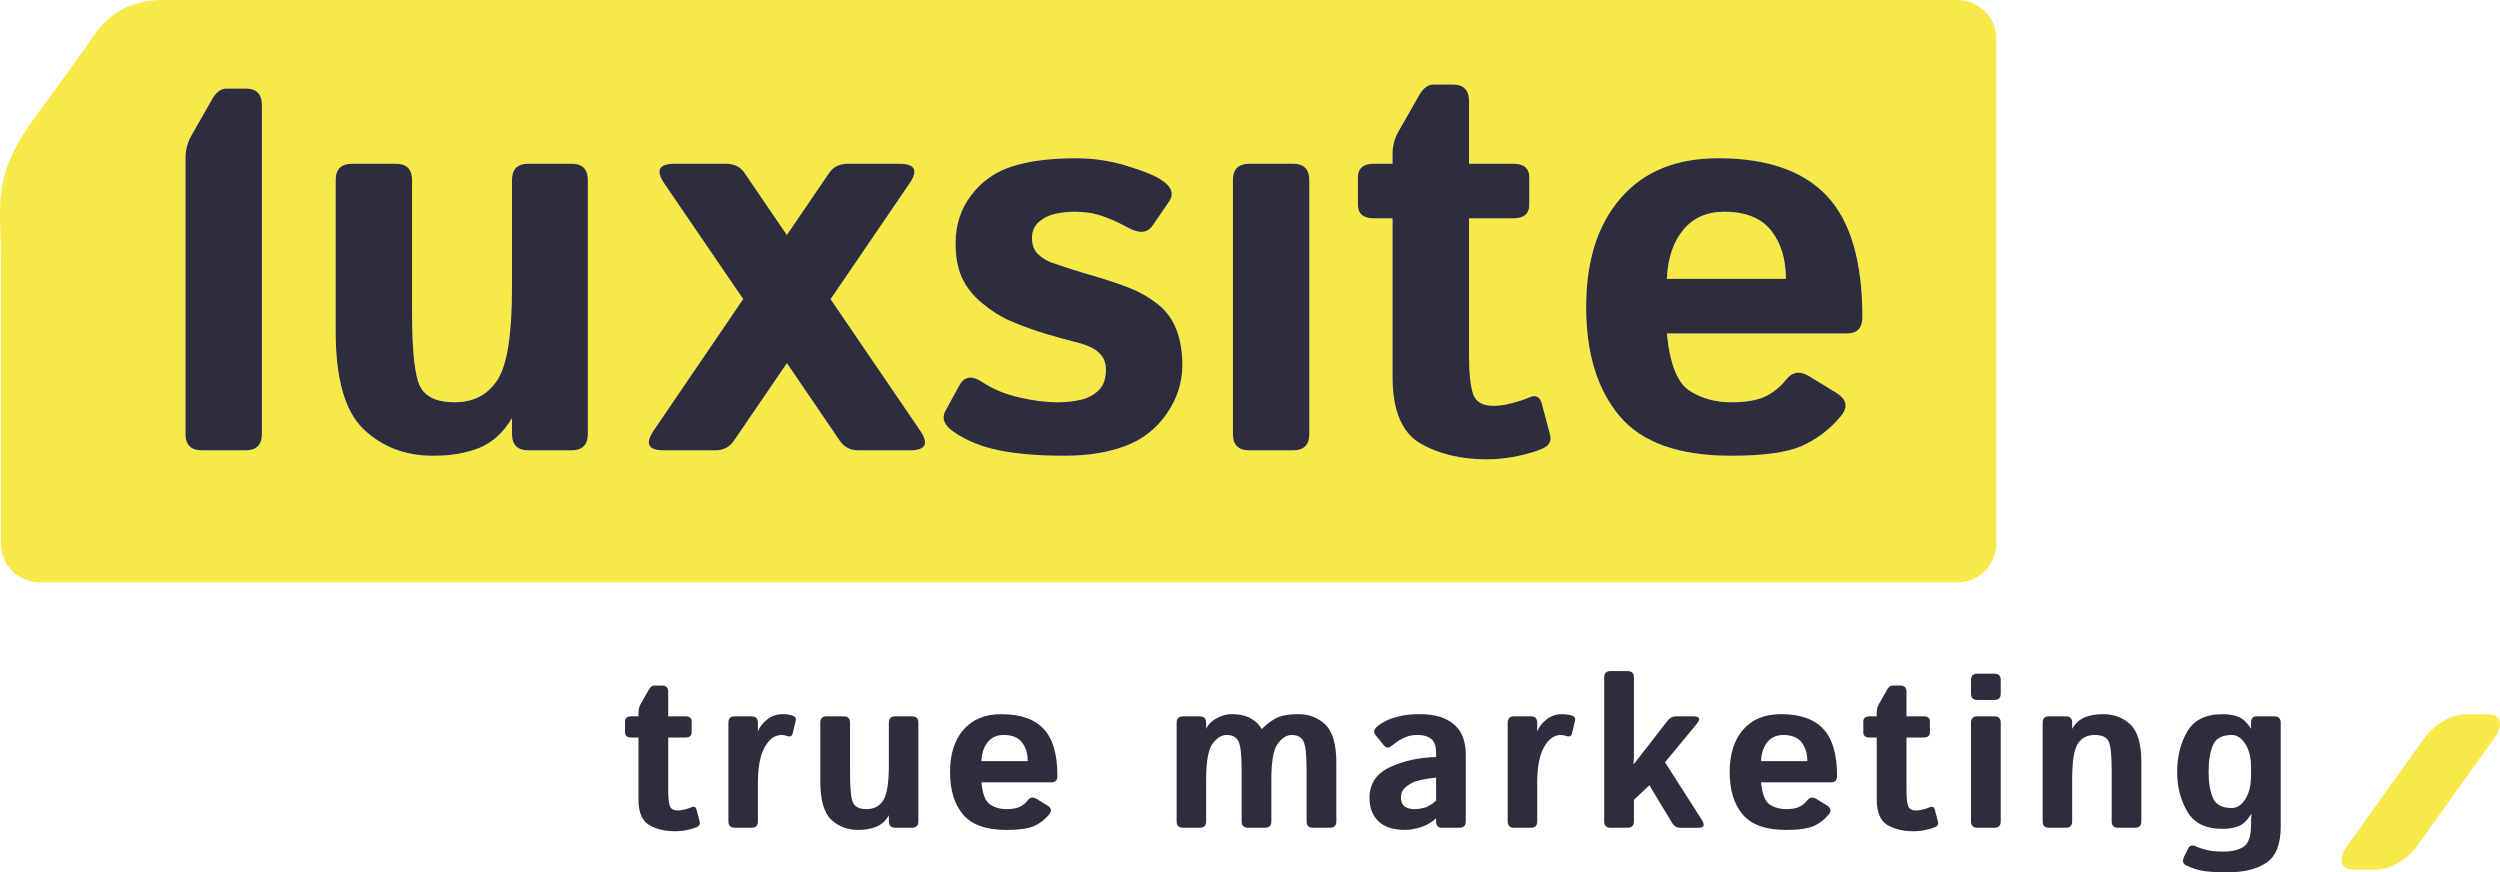 <svg xmlns="http://www.w3.org/2000/svg" xmlns:xlink="http://www.w3.org/1999/xlink" id="Слой_1" x="0px" y="0px" width="321.983px" height="112.359px" viewBox="0 0 321.983 112.359" xml:space="preserve">
    <path fill="#F6E948" d="M230.011,35.92h-15.33c0.12-2.68,0.83-4.79,2.12-6.33c1.29-1.55,3.04-2.32,5.25-2.32  c2.77,0,4.79,0.811,6.06,2.42C229.381,31.3,230.011,33.38,230.011,35.92z"/>
    <path fill="#F6E948" d="M320.44,92c1.66,0,2.04,1.34,0.85,3l-10.02,14c-1.2,1.66-3.5,3-5.16,3h-3c-1.66,0-2.04-1.34-0.84-3l10.02-14  c1.19-1.66,3.5-3,5.15-3H320.44z"/>
    <path fill="#F6E948" d="M257.11,5v65c0,2.76-2.239,5-5,5h-247c-2.76,0-5-2.24-5-5c0,0,0-31.54,0-37c0-6.601-1.189-10.21,4.25-17.69  c3.681-5.06,3.41-4.649,6.75-9.31c1.2-1.67,3.25-6,10-6c45.391,0,231,0,231,0C254.871,0,257.11,2.24,257.11,5z M239.86,40.84  c0-7.17-1.529-12.37-4.569-15.61c-3.051-3.229-7.721-4.85-14-4.85c-5.41,0-9.601,1.71-12.561,5.14c-2.97,3.42-4.45,8.09-4.45,14.021  c0,5.93,1.431,10.609,4.29,14.029c2.86,3.421,7.65,5.131,14.381,5.131c4.14,0,7.18-0.421,9.1-1.261c1.92-0.851,3.6-2.121,5.03-3.831  c0.979-1.18,0.779-2.18-0.601-3.029l-3.52-2.15c-1.17-0.7-2.15-0.54-2.95,0.5c-0.7,0.89-1.57,1.59-2.6,2.11  c-1.03,0.51-2.521,0.77-4.46,0.77c-2.04,0-3.841-0.5-5.381-1.51c-1.55-1.01-2.51-3.46-2.89-7.35h23.21  C239.201,42.95,239.86,42.25,239.86,40.84z M198.721,57.75c0.82-0.37,1.13-0.96,0.92-1.75l-1.06-4.01  c-0.261-0.921-0.79-1.181-1.62-0.811c-0.51,0.23-1.23,0.47-2.141,0.72c-0.909,0.25-1.729,0.37-2.46,0.37  c-1.43,0-2.31-0.52-2.649-1.56c-0.34-1.05-0.51-2.76-0.51-5.16V28.12h5.689c1.38,0,2.07-0.591,2.07-1.761v-3.52  c0-1.17-0.69-1.75-2.07-1.75h-5.689V13c0-1.41-0.71-2.11-2.11-2.11h-2.46c-0.71,0-1.32,0.45-1.83,1.34l-2.71,4.74  c-0.49,0.87-0.74,1.83-0.74,2.89v1.23h-2.39c-1.38,0-2.07,0.58-2.07,1.75v3.52c0,1.17,0.69,1.761,2.07,1.761h2.39v20.42  c0,4.319,1.19,7.16,3.55,8.55c2.37,1.38,5.23,2.07,8.58,2.07c1.36,0,2.71-0.15,4.061-0.44  C196.891,58.43,197.951,58.109,198.721,57.75z M168.631,55.89V23.2c0-1.41-0.7-2.11-2.11-2.11h-5.62c-1.409,0-2.109,0.7-2.109,2.11  V55.89c0,1.41,0.7,2.11,2.109,2.11h5.62C167.931,58,168.631,57.3,168.631,55.89z M152.28,47c0-1.71-0.26-3.24-0.77-4.57  c-0.521-1.34-1.34-2.439-2.46-3.31c-1.13-0.87-2.29-1.53-3.48-2c-1.39-0.54-2.75-1-4.08-1.391c-1.34-0.39-2.659-0.79-3.97-1.21  c-0.64-0.22-1.3-0.439-1.99-0.67c-0.689-0.24-1.3-0.609-1.829-1.109c-0.53-0.5-0.79-1.2-0.79-2.091c0-0.85,0.29-1.529,0.859-2.04  c0.58-0.52,1.271-0.869,2.09-1.06c0.82-0.18,1.681-0.28,2.57-0.28c1.31,0,2.5,0.19,3.57,0.57c1.06,0.37,2.149,0.86,3.25,1.47  c1.45,0.8,2.51,0.73,3.16-0.21l2.149-3.13c0.7-1.01,0.351-1.95-1.06-2.85c-0.891-0.561-2.37-1.16-4.46-1.79s-4.23-0.95-6.431-0.95  c-3.26,0-5.979,0.34-8.159,1.02c-2.181,0.681-3.96,1.91-5.33,3.69c-1.37,1.79-2.051,3.86-2.051,6.229c0,1.75,0.271,3.24,0.82,4.45  c0.55,1.2,1.42,2.3,2.6,3.28c1.19,0.99,2.4,1.75,3.641,2.29c1.5,0.65,3.07,1.21,4.7,1.7c1.63,0.479,2.87,0.819,3.739,1.029  c0.66,0.16,1.28,0.37,1.86,0.631c0.59,0.25,1.07,0.63,1.45,1.109c0.37,0.49,0.56,1.09,0.56,1.78c0,1.18-0.319,2.07-0.95,2.68  c-0.63,0.61-1.409,1.021-2.319,1.23c-0.92,0.21-1.9,0.31-2.95,0.31c-1.51,0-3.16-0.21-4.98-0.63c-1.819-0.42-3.39-1.08-4.729-1.97  c-1.33-0.891-2.32-0.75-2.95,0.42l-1.79,3.27c-0.52,0.94-0.2,1.82,0.95,2.641c1.64,1.17,3.62,1.989,5.94,2.46  c2.319,0.47,5.13,0.7,8.43,0.7c2.96,0,5.55-0.41,7.77-1.23c2.23-0.819,4.021-2.2,5.381-4.15C151.602,51.38,152.28,49.27,152.28,47z   M117.201,58c2.029,0,2.47-0.86,1.29-2.57l-11.521-16.9l10.15-14.88c1.18-1.71,0.739-2.56-1.301-2.56h-6.64  c-1.05,0-1.85,0.39-2.39,1.18l-5.45,8l-5.45-8c-0.54-0.79-1.33-1.18-2.39-1.18H86.86c-2.02,0-2.449,0.85-1.29,2.56l10.15,14.87  l-11.52,16.91c-1.159,1.71-0.73,2.57,1.29,2.57h6.64c1.03,0,1.83-0.41,2.39-1.23l6.83-10l6.811,10c0.56,0.82,1.359,1.23,2.39,1.23  H117.201z M75.711,55.89V23.2c0-1.41-0.7-2.11-2.09-2.11H68.03c-1.39,0-2.09,0.7-2.09,2.11v13.85c0,6.02-0.63,9.99-1.88,11.9  c-1.26,1.909-3.09,2.859-5.5,2.859c-2.25,0-3.729-0.67-4.43-2c-0.71-1.34-1.061-4.56-1.061-9.67V23.2c0-1.41-0.699-2.11-2.109-2.11  h-5.62c-1.41,0-2.11,0.7-2.11,2.11v19.47c0,3.05,0.3,5.62,0.891,7.72c0.6,2.101,1.489,3.72,2.689,4.87  c2.391,2.29,5.38,3.44,8.97,3.44c2.301,0,4.301-0.341,5.99-1.03c1.681-0.7,3.07-1.97,4.17-3.82v2.04c0,1.41,0.7,2.11,2.11,2.11h5.55  C75.011,58,75.711,57.3,75.711,55.89z M33.73,55.89V13.52c0-1.41-0.7-2.109-2.1-2.109h-2.47c-0.7,0-1.311,0.439-1.82,1.33  l-2.71,4.75c-0.49,0.869-0.74,1.829-0.74,2.88v35.52c0,1.41,0.7,2.11,2.11,2.11h5.63C33.03,58,33.73,57.3,33.73,55.89z"/>
    <path fill="#2D2D3E" d="M89.711,104.279l0.41,1.551c0.08,0.31-0.04,0.54-0.351,0.688c-0.31,0.131-0.72,0.261-1.24,0.37  c-0.529,0.12-1.05,0.17-1.579,0.17c-1.301,0-2.421-0.26-3.341-0.8s-1.38-1.649-1.38-3.319V94.99h-0.93c-0.54,0-0.8-0.23-0.8-0.682  v-1.369c0-0.449,0.26-0.681,0.8-0.681h0.93v-0.479c0-0.409,0.101-0.779,0.29-1.119l1.05-1.852c0.2-0.34,0.44-0.52,0.71-0.52h0.961  c0.55,0,0.819,0.279,0.819,0.819v3.149h2.22c0.53,0,0.801,0.229,0.801,0.681v1.369c0,0.45-0.271,0.682-0.801,0.682h-2.22v6.778  c0,0.932,0.07,1.602,0.2,2.011c0.13,0.399,0.47,0.601,1.03,0.601c0.279,0,0.6-0.04,0.96-0.14c0.35-0.091,0.63-0.19,0.83-0.28  C89.4,103.819,89.61,103.92,89.711,104.279z"/>
    <path fill="#2D2D3E" d="M100.812,91.979c0.521,0,0.96,0.069,1.3,0.199c0.32,0.11,0.44,0.33,0.37,0.65l-0.39,1.63  c-0.08,0.359-0.32,0.47-0.73,0.33c-0.239-0.08-0.47-0.13-0.689-0.13c-0.88,0-1.61,0.529-2.19,1.58c-0.58,1.05-0.87,2.568-0.87,4.579  v4.971c0,0.55-0.27,0.819-0.81,0.819h-2.17c-0.55,0-0.82-0.271-0.82-0.819V93.08c0-0.551,0.271-0.82,0.82-0.82h2.16  c0.55,0,0.819,0.271,0.819,0.82v1.12c0.24-0.58,0.641-1.102,1.21-1.551C99.381,92.21,100.042,91.979,100.812,91.979z"/>
    <path fill="#2D2D3E" d="M114.48,105c-0.42,0.72-0.96,1.21-1.62,1.479c-0.659,0.271-1.43,0.409-2.33,0.409  c-1.39,0-2.56-0.449-3.489-1.34c-0.931-0.899-1.391-2.53-1.391-4.899V93.08c0-0.551,0.271-0.82,0.82-0.82h2.19  c0.54,0,0.819,0.271,0.819,0.82v6.59c0,1.99,0.13,3.24,0.41,3.76c0.271,0.521,0.851,0.78,1.72,0.78c0.94,0,1.65-0.37,2.141-1.12  c0.49-0.74,0.729-2.28,0.729-4.63v-5.38c0-0.551,0.271-0.82,0.82-0.82h2.17c0.54,0,0.81,0.271,0.81,0.82v12.71  c0,0.55-0.27,0.819-0.819,0.819h-2.16c-0.54,0-0.82-0.271-0.82-0.819V105z"/>
    <path fill="#2D2D3E" d="M126.4,98.029h5.96c0-0.989-0.239-1.8-0.739-2.42c-0.49-0.63-1.28-0.949-2.351-0.949  c-0.859,0-1.54,0.3-2.04,0.898C126.721,96.16,126.451,96.979,126.4,98.029z M126.4,100.76c0.15,1.521,0.521,2.471,1.12,2.86  c0.61,0.39,1.3,0.59,2.101,0.59c0.75,0,1.33-0.101,1.729-0.3c0.4-0.2,0.74-0.48,1.01-0.83c0.311-0.4,0.7-0.46,1.15-0.19l1.37,0.841  c0.54,0.329,0.609,0.721,0.229,1.181c-0.55,0.659-1.21,1.159-1.949,1.489c-0.75,0.319-1.931,0.489-3.54,0.489  c-2.62,0-4.48-0.67-5.601-2c-1.109-1.33-1.66-3.148-1.66-5.449c0-2.311,0.57-4.131,1.73-5.46c1.15-1.33,2.78-2,4.88-2  c2.45,0,4.26,0.63,5.44,1.891c1.189,1.26,1.779,3.279,1.779,6.069c0,0.551-0.25,0.819-0.76,0.819H126.4z"/>
    <path fill="#2D2D3E" d="M167.221,91.979c1.37,0,2.53,0.449,3.47,1.34c0.94,0.899,1.42,2.529,1.42,4.899v7.57  c0,0.55-0.279,0.819-0.83,0.819h-2.18c-0.55,0-0.82-0.271-0.82-0.819V99.2c0-1.98-0.14-3.24-0.42-3.761  c-0.279-0.521-0.77-0.779-1.479-0.779c-0.67,0-1.271,0.38-1.82,1.13c-0.55,0.739-0.82,2.279-0.82,4.62v5.38  c0,0.55-0.279,0.819-0.819,0.819h-2.19c-0.55,0-0.819-0.271-0.819-0.819V99.2c0-1.98-0.141-3.24-0.421-3.761  c-0.279-0.521-0.779-0.779-1.489-0.779c-0.67,0-1.28,0.38-1.83,1.119s-0.83,2.279-0.83,4.631v5.38c0,0.55-0.271,0.819-0.811,0.819  h-2.17c-0.55,0-0.819-0.271-0.819-0.819V93.08c0-0.551,0.279-0.82,0.819-0.82h2.16c0.55,0,0.82,0.271,0.82,0.82v0.79  c0.28-0.58,0.74-1.04,1.39-1.38c0.641-0.341,1.25-0.511,1.811-0.511c1.13,0,2.01,0.199,2.63,0.59c0.63,0.391,1.06,0.819,1.29,1.301  h0.06c0.811-0.78,1.54-1.29,2.19-1.53C165.371,92.1,166.201,91.979,167.221,91.979z"/>
    <path fill="#2D2D3E" d="M182.141,104.21c0.46,0,0.91-0.07,1.351-0.19c0.439-0.13,0.93-0.43,1.47-0.909v-2.96  c-1.54,0.17-2.561,0.391-3.08,0.67c-0.521,0.271-0.89,0.551-1.12,0.841c-0.22,0.3-0.33,0.64-0.33,1.04c0,0.318,0.061,0.6,0.19,0.83  c0.13,0.229,0.33,0.398,0.6,0.51C181.501,104.149,181.801,104.21,182.141,104.21z M182.891,91.979c1.9,0,3.351,0.439,4.37,1.319  c1.02,0.87,1.52,2.16,1.52,3.87v8.62c0,0.55-0.27,0.819-0.819,0.819h-2.26c-0.5,0-0.74-0.271-0.74-0.819v-0.41  c-0.54,0.521-1.19,0.899-1.94,1.149c-0.75,0.239-1.439,0.359-2.069,0.359c-1.5,0-2.631-0.37-3.41-1.1c-0.771-0.74-1.16-1.74-1.16-3  c0-1.83,0.87-3.15,2.609-3.971c1.74-0.819,3.73-1.261,5.971-1.311v-0.55c0-0.84-0.21-1.431-0.63-1.78  c-0.42-0.34-1.011-0.52-1.75-0.52c-0.53,0-1,0.079-1.41,0.229c-0.4,0.15-0.75,0.32-1.05,0.521c-0.29,0.199-0.561,0.39-0.801,0.59  c-0.42,0.37-0.76,0.39-1.04,0.06l-1.13-1.398c-0.279-0.341-0.22-0.7,0.2-1.062c0.32-0.279,0.69-0.529,1.12-0.739  c0.42-0.21,0.979-0.409,1.69-0.591C180.86,92.08,181.771,91.979,182.891,91.979z"/>
    <path fill="#2D2D3E" d="M201.181,91.979c0.521,0,0.96,0.069,1.3,0.199c0.32,0.11,0.44,0.33,0.37,0.65l-0.39,1.63  c-0.08,0.359-0.32,0.47-0.73,0.33c-0.24-0.08-0.47-0.13-0.689-0.13c-0.88,0-1.61,0.529-2.19,1.58c-0.58,1.05-0.87,2.568-0.87,4.579  v4.971c0,0.55-0.27,0.819-0.81,0.819h-2.17c-0.55,0-0.82-0.271-0.82-0.819V93.08c0-0.551,0.28-0.82,0.82-0.82h2.16  c0.55,0,0.819,0.271,0.819,0.82v1.12c0.24-0.58,0.641-1.102,1.21-1.551C199.751,92.21,200.411,91.979,201.181,91.979z"/>
    <path fill="#2D2D3E" d="M214.44,98.17l4.74,7.42c0.43,0.68,0.29,1.021-0.43,1.021h-2.34c-0.46,0-0.82-0.221-1.091-0.681l-2.89-4.8  l-1.99,1.88v2.78c0,0.55-0.279,0.819-0.819,0.819h-2.19c-0.55,0-0.82-0.271-0.82-0.819V87.25c0-0.54,0.271-0.82,0.82-0.82h2.19  c0.54,0,0.819,0.28,0.819,0.82V97.3c0,0.37-0.02,0.729-0.06,1.101h0.06l4.33-5.58c0.29-0.369,0.65-0.561,1.07-0.561h2.24  c0.84,0,0.979,0.33,0.43,1L214.44,98.17z"/>
    <path fill="#2D2D3E" d="M232.771,98.029c0-0.989-0.24-1.8-0.74-2.42c-0.489-0.63-1.27-0.949-2.35-0.949c-0.86,0-1.54,0.3-2.04,0.898  c-0.51,0.602-0.78,1.421-0.83,2.471H232.771z M235.292,103.729c0.54,0.329,0.609,0.721,0.229,1.181  c-0.55,0.659-1.21,1.159-1.95,1.489c-0.75,0.319-1.93,0.489-3.54,0.489c-2.619,0-4.479-0.67-5.6-2c-1.11-1.33-1.66-3.148-1.66-5.449  c0-2.311,0.57-4.131,1.73-5.46c1.149-1.33,2.779-2,4.88-2c2.45,0,4.26,0.63,5.439,1.891c1.19,1.26,1.78,3.279,1.78,6.069  c0,0.551-0.25,0.819-0.76,0.819h-9.03c0.15,1.521,0.521,2.471,1.12,2.86c0.61,0.39,1.3,0.59,2.1,0.59c0.75,0,1.33-0.101,1.73-0.3  c0.4-0.2,0.74-0.48,1.01-0.83c0.311-0.4,0.7-0.46,1.15-0.19L235.292,103.729z"/><path fill="#2D2D3E" d="M246.771,104.38c0.28,0,0.601-0.04,0.96-0.14c0.36-0.091,0.63-0.19,0.83-0.28  c0.32-0.141,0.53-0.04,0.63,0.319l0.41,1.551c0.08,0.31-0.03,0.54-0.35,0.688c-0.3,0.131-0.721,0.261-1.24,0.37  c-0.52,0.12-1.05,0.17-1.58,0.17c-1.3,0-2.41-0.26-3.34-0.8c-0.92-0.54-1.38-1.649-1.38-3.319V94.99h-0.931  c-0.529,0-0.8-0.23-0.8-0.682v-1.369c0-0.449,0.271-0.681,0.8-0.681h0.931v-0.479c0-0.409,0.1-0.779,0.29-1.119l1.05-1.852  c0.2-0.34,0.44-0.52,0.71-0.52h0.96c0.55,0,0.82,0.279,0.82,0.819v3.149h2.22c0.53,0,0.8,0.229,0.8,0.681v1.369  c0,0.45-0.27,0.682-0.8,0.682h-2.22v6.778c0,0.932,0.069,1.602,0.2,2.011C245.871,104.18,246.221,104.38,246.771,104.38z"/>
    <path fill="#2D2D3E" d="M257.681,93.08v12.71c0,0.55-0.27,0.819-0.82,0.819h-2.189c-0.54,0-0.82-0.271-0.82-0.819V93.08  c0-0.551,0.28-0.82,0.82-0.82h2.189C257.411,92.26,257.681,92.529,257.681,93.08z"/>
    <path fill="#2D2D3E" d="M257.681,87.58v1.75c0,0.55-0.27,0.819-0.82,0.819h-2.189c-0.54,0-0.82-0.271-0.82-0.819v-1.75  c0-0.54,0.28-0.82,0.82-0.82h2.189C257.411,86.76,257.681,87.04,257.681,87.58z"/>
    <path fill="#2D2D3E" d="M270.841,91.979c1.43,0,2.62,0.449,3.55,1.34c0.94,0.899,1.4,2.529,1.4,4.899v7.57  c0,0.55-0.271,0.819-0.82,0.819h-2.18c-0.551,0-0.82-0.271-0.82-0.819V99.2c0-1.98-0.14-3.24-0.42-3.761  c-0.271-0.521-0.86-0.779-1.771-0.779c-0.96,0-1.689,0.38-2.17,1.119c-0.489,0.739-0.729,2.279-0.729,4.631v5.38  c0,0.55-0.271,0.819-0.811,0.819h-2.18c-0.54,0-0.81-0.271-0.81-0.819V93.08c0-0.551,0.27-0.82,0.819-0.82h2.16  c0.55,0,0.82,0.271,0.82,0.82v0.79c0.42-0.721,0.96-1.21,1.609-1.48C269.141,92.12,269.931,91.979,270.841,91.979z"/>
    <path fill="#2D2D3E" d="M287.431,104.069c0.68,0,1.271-0.38,1.75-1.149c0.49-0.771,0.74-1.78,0.74-3.01v-1.091  c0-1.229-0.25-2.229-0.74-3c-0.479-0.771-1.07-1.159-1.75-1.159c-1.229,0-2.04,0.438-2.42,1.3c-0.37,0.859-0.56,2.021-0.56,3.479  c0,1.359,0.189,2.479,0.56,3.34C285.391,103.64,286.201,104.069,287.431,104.069z M289.921,93.87v-0.79  c0-0.551,0.229-0.82,0.71-0.82h2.26c0.57,0,0.851,0.271,0.851,0.82v13.38c0,2.24-0.601,3.78-1.801,4.62  c-1.199,0.85-2.939,1.279-5.22,1.279c-0.97,0-1.86-0.051-2.68-0.149c-0.82-0.101-1.65-0.36-2.49-0.76  c-0.44-0.21-0.51-0.602-0.22-1.19l0.489-0.979c0.2-0.4,0.54-0.49,1-0.271c0.37,0.17,0.841,0.32,1.391,0.46  c0.55,0.141,1.25,0.21,2.1,0.21c1.16,0,2.061-0.22,2.681-0.648c0.619-0.44,0.93-1.381,0.93-2.841v-0.229  c0-0.37,0.01-0.729,0.05-1.101h-0.05c-0.48,0.79-1.01,1.301-1.59,1.529c-0.58,0.24-1.28,0.36-2.11,0.36  c-2.14,0-3.64-0.74-4.51-2.221c-0.87-1.479-1.311-3.181-1.311-5.09c0-2.011,0.44-3.75,1.311-5.229s2.37-2.229,4.51-2.229  c0.83,0,1.53,0.119,2.11,0.359S289.44,93.09,289.921,93.87z"/>
    <path fill="#2D2D3E" d="M235.292,25.229c3.04,3.24,4.569,8.44,4.569,15.61c0,1.41-0.659,2.11-1.97,2.11h-23.21  c0.38,3.89,1.34,6.34,2.89,7.35c1.54,1.01,3.341,1.51,5.381,1.51c1.939,0,3.43-0.26,4.46-0.77c1.029-0.521,1.899-1.221,2.6-2.11  c0.8-1.04,1.78-1.2,2.95-0.5l3.52,2.15c1.38,0.85,1.58,1.85,0.601,3.029c-1.431,1.71-3.11,2.98-5.03,3.831  c-1.92,0.841-4.96,1.261-9.1,1.261c-6.73,0-11.521-1.71-14.381-5.131c-2.859-3.42-4.289-8.1-4.289-14.029  c0-5.931,1.479-10.601,4.449-14.021c2.96-3.43,7.15-5.14,12.561-5.14C227.57,20.38,232.241,22,235.292,25.229z M214.681,35.92h15.33  c0-2.54-0.63-4.62-1.9-6.23c-1.27-1.609-3.29-2.42-6.06-2.42c-2.21,0-3.96,0.771-5.25,2.32  C215.511,31.13,214.801,33.24,214.681,35.92z"/>
    <path fill="#2D2D3E" d="M199.641,56c0.21,0.79-0.1,1.38-0.92,1.75c-0.77,0.359-1.83,0.68-3.18,0.97c-1.351,0.29-2.7,0.44-4.061,0.44  c-3.35,0-6.21-0.69-8.58-2.07c-2.359-1.39-3.55-4.23-3.55-8.55V28.12h-2.39c-1.38,0-2.07-0.591-2.07-1.761v-3.52  c0-1.17,0.69-1.75,2.07-1.75h2.39v-1.23c0-1.06,0.25-2.02,0.74-2.89l2.71-4.74c0.51-0.89,1.12-1.34,1.83-1.34h2.46  c1.4,0,2.11,0.7,2.11,2.11v8.09h5.689c1.38,0,2.07,0.58,2.07,1.75v3.52c0,1.17-0.69,1.761-2.07,1.761h-5.689v17.43  c0,2.4,0.17,4.11,0.51,5.16c0.34,1.04,1.22,1.56,2.649,1.56c0.73,0,1.551-0.12,2.46-0.37c0.91-0.25,1.631-0.489,2.141-0.72  c0.83-0.37,1.359-0.11,1.62,0.811L199.641,56z"/>
    <path fill="#2D2D3E" d="M168.631,23.2V55.89c0,1.41-0.7,2.11-2.11,2.11h-5.62c-1.409,0-2.109-0.7-2.109-2.11V23.2  c0-1.41,0.7-2.11,2.109-2.11h5.62C167.931,21.09,168.631,21.79,168.631,23.2z"/>
    <path fill="#2D2D3E" d="M151.511,42.43c0.51,1.33,0.77,2.86,0.77,4.57c0,2.27-0.68,4.38-2.039,6.319  c-1.36,1.95-3.15,3.331-5.381,4.15c-2.22,0.82-4.81,1.23-7.77,1.23c-3.3,0-6.11-0.23-8.43-0.7c-2.32-0.471-4.301-1.29-5.94-2.46  c-1.15-0.82-1.47-1.7-0.95-2.641l1.79-3.27c0.63-1.17,1.62-1.311,2.95-0.42c1.34,0.89,2.91,1.55,4.73,1.97  c1.819,0.42,3.47,0.63,4.979,0.63c1.05,0,2.03-0.1,2.95-0.31c0.91-0.21,1.689-0.62,2.32-1.23c0.63-0.609,0.949-1.5,0.949-2.68  c0-0.69-0.189-1.29-0.56-1.78c-0.38-0.479-0.86-0.859-1.45-1.109c-0.58-0.261-1.2-0.471-1.86-0.631  c-0.869-0.21-2.109-0.55-3.739-1.029c-1.63-0.49-3.2-1.05-4.7-1.7c-1.24-0.54-2.45-1.3-3.64-2.29c-1.181-0.98-2.051-2.08-2.601-3.28  c-0.55-1.21-0.82-2.7-0.82-4.45c0-2.369,0.681-4.439,2.051-6.229c1.37-1.78,3.149-3.01,5.33-3.69c2.18-0.68,4.899-1.02,8.159-1.02  c2.2,0,4.341,0.32,6.431,0.95s3.569,1.229,4.46,1.79c1.41,0.899,1.76,1.84,1.06,2.85l-2.149,3.13c-0.65,0.94-1.71,1.01-3.16,0.21  c-1.101-0.609-2.19-1.1-3.25-1.47c-1.07-0.38-2.26-0.57-3.57-0.57c-0.89,0-1.75,0.101-2.57,0.28c-0.819,0.19-1.51,0.54-2.09,1.06  c-0.569,0.511-0.859,1.19-0.859,2.04c0,0.891,0.26,1.591,0.79,2.091c0.529,0.5,1.14,0.869,1.829,1.109  c0.69,0.23,1.351,0.45,1.99,0.67c1.311,0.42,2.63,0.82,3.971,1.21c1.329,0.391,2.689,0.851,4.079,1.391c1.19,0.47,2.351,1.13,3.48,2  C150.171,39.99,150.991,41.09,151.511,42.43z"/>
    <path fill="#2D2D3E" d="M118.491,55.43c1.18,1.709,0.739,2.57-1.29,2.57h-6.65c-1.03,0-1.83-0.41-2.39-1.23l-6.811-10l-6.83,10  c-0.56,0.82-1.359,1.23-2.39,1.23h-6.64c-2.021,0-2.45-0.86-1.29-2.57l11.52-16.91l-10.15-14.87c-1.159-1.71-0.729-2.56,1.29-2.56  h6.641c1.06,0,1.85,0.39,2.39,1.18l5.45,8l5.45-8c0.54-0.79,1.34-1.18,2.39-1.18h6.64c2.04,0,2.48,0.85,1.301,2.56l-10.15,14.88  L118.491,55.43z"/>
    <path fill="#2D2D3E" d="M33.73,13.52v42.37c0,1.41-0.7,2.11-2.1,2.11h-5.63c-1.41,0-2.11-0.7-2.11-2.11V20.37  c0-1.051,0.25-2.011,0.74-2.88l2.71-4.75c0.51-0.891,1.12-1.33,1.82-1.33h2.47C33.03,11.41,33.73,12.109,33.73,13.52z"/>
    <path fill="#2D2D3E" d="M75.711,23.2V55.89c0,1.41-0.7,2.11-2.11,2.11h-5.55c-1.41,0-2.11-0.7-2.11-2.11v-2.04  c-1.1,1.851-2.489,3.12-4.17,3.82c-1.689,0.689-3.689,1.03-5.99,1.03c-3.59,0-6.579-1.15-8.97-3.44c-1.2-1.15-2.09-2.77-2.689-4.87  c-0.591-2.1-0.891-4.67-0.891-7.72V23.2c0-1.41,0.7-2.11,2.11-2.11h5.62c1.41,0,2.109,0.7,2.109,2.11V40.14  c0,5.11,0.351,8.33,1.061,9.67c0.7,1.33,2.18,2,4.43,2c2.41,0,4.24-0.95,5.5-2.859c1.25-1.91,1.88-5.881,1.88-11.9V23.2  c0-1.41,0.7-2.11,2.09-2.11h5.591C75.011,21.09,75.711,21.79,75.711,23.2z"/>
</svg>